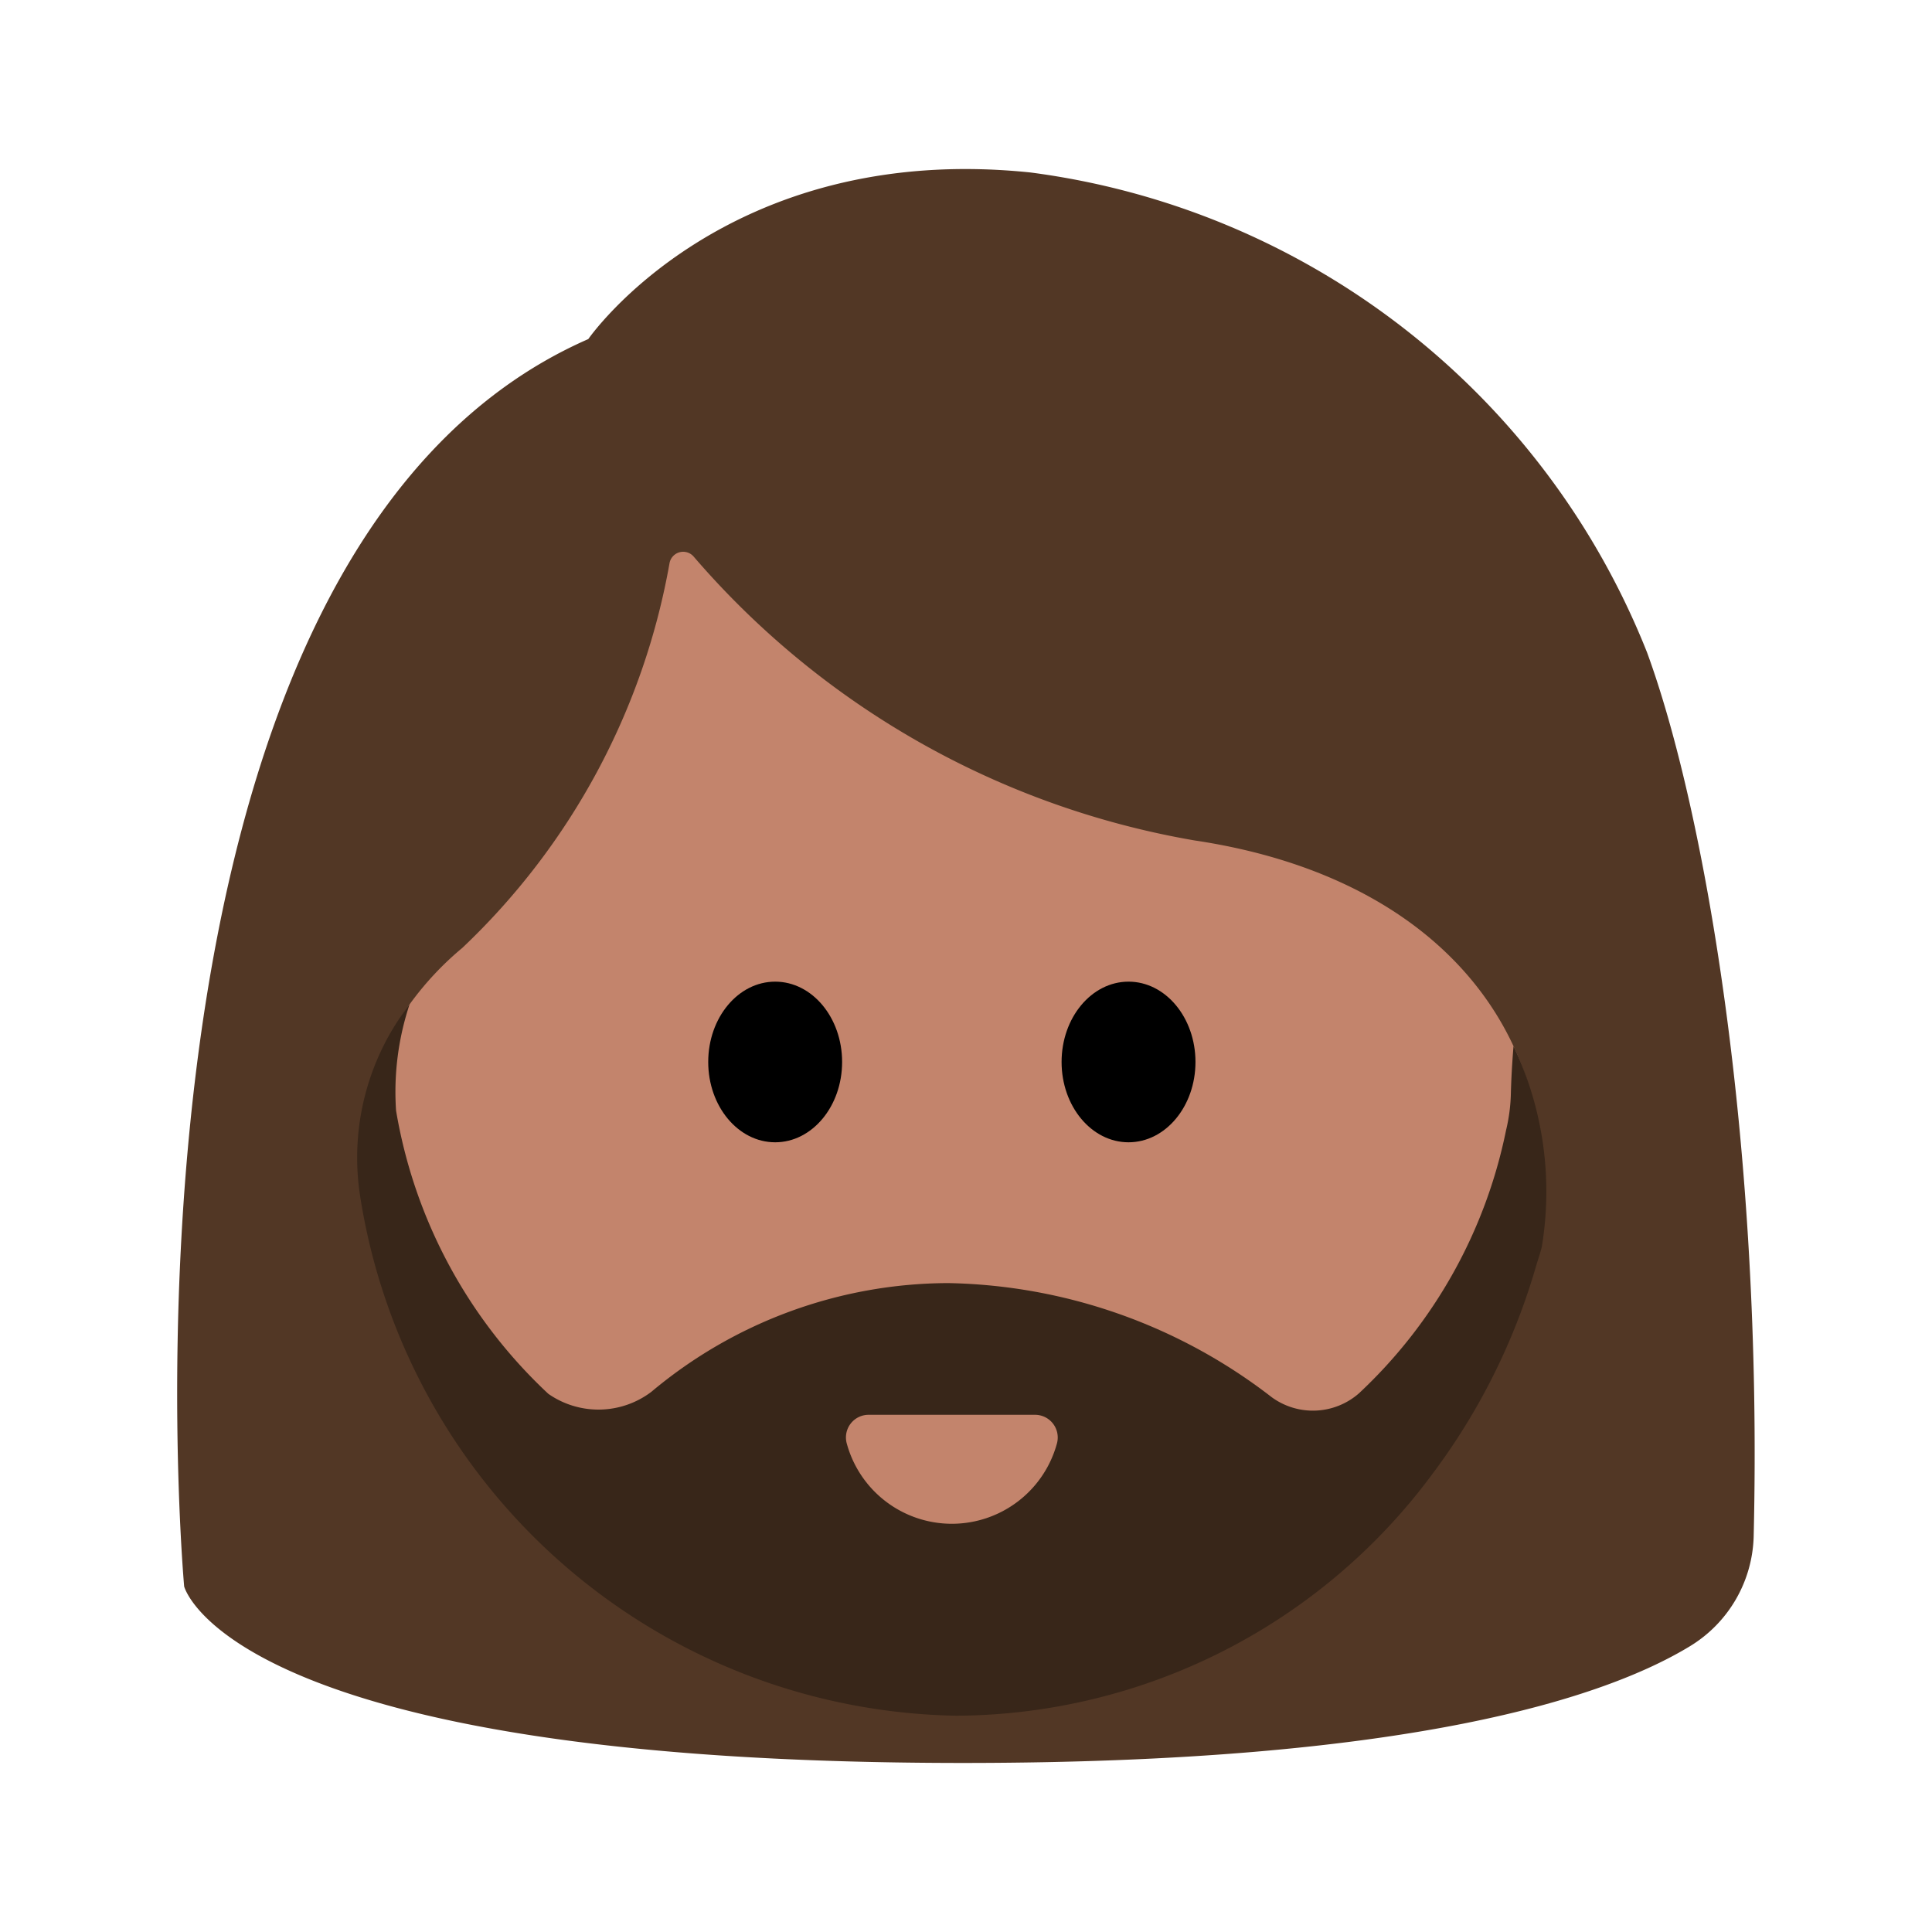 <svg id="Layer_1" data-name="Layer 1" xmlns="http://www.w3.org/2000/svg" viewBox="0 0 40 40"><defs><style>.cls-1{fill:#523725;}.cls-2{fill:#c3846c;}.cls-3{fill:#382619;}.cls-4{fill:none;}</style></defs><path class="cls-1" d="M3.813,32.846S1.874,11.537,12.18,7.02c0,0,2.833-4.106,9.156-3.449A15.956,15.956,0,0,1,34.1,13.507c1.205,3.285,2.4,10.238,2.208,18.3a2.745,2.745,0,0,1-1.324,2.279C33.245,35.141,29.2,36.5,19.94,36.5,4.748,36.5,3.813,32.846,3.813,32.846Z"/><path class="cls-2" d="M24.73,17.4a17.605,17.605,0,0,1-10.368-5.876.287.287,0,0,0-.5.135,14.432,14.432,0,0,1-4.29,7.966,6.372,6.372,0,0,0-1.088,1.164,5.186,5.186,0,0,0-.937,3.969A12.623,12.623,0,0,0,19.8,35.467a12.565,12.565,0,0,0,12.024-9.626C32.536,21.723,30.042,18.193,24.73,17.4Z"/><ellipse cx="16.049" cy="21.987" rx="1.386" ry="1.663"/><ellipse cx="23.365" cy="21.987" rx="1.386" ry="1.663"/><path class="cls-3" d="M31.336,21.659c-.034.4-.049.742-.055.977a3.6,3.6,0,0,1-.1.766,10.243,10.243,0,0,1-3.045,5.445,1.446,1.446,0,0,1-1.806.081,11.267,11.267,0,0,0-6.7-2.363,9.6,9.6,0,0,0-6.144,2.251,1.814,1.814,0,0,1-2.133.042A10.371,10.371,0,0,1,8.2,22.993a5.752,5.752,0,0,1,.28-2.2,5.187,5.187,0,0,0-1.028,3.944A12.718,12.718,0,0,0,19.8,35.522a12.331,12.331,0,0,0,9.827-4.965l.019-.026A13.32,13.32,0,0,0,31.8,26.222h0c.039-.133.085-.263.12-.4A7.011,7.011,0,0,0,31.336,21.659Z"/><path class="cls-2" d="M21.432,29.292a.47.47,0,0,1,.449.6,2.255,2.255,0,0,1-4.348,0,.469.469,0,0,1,.449-.6Z"/><rect class="cls-4" width="40" height="40"/></svg>